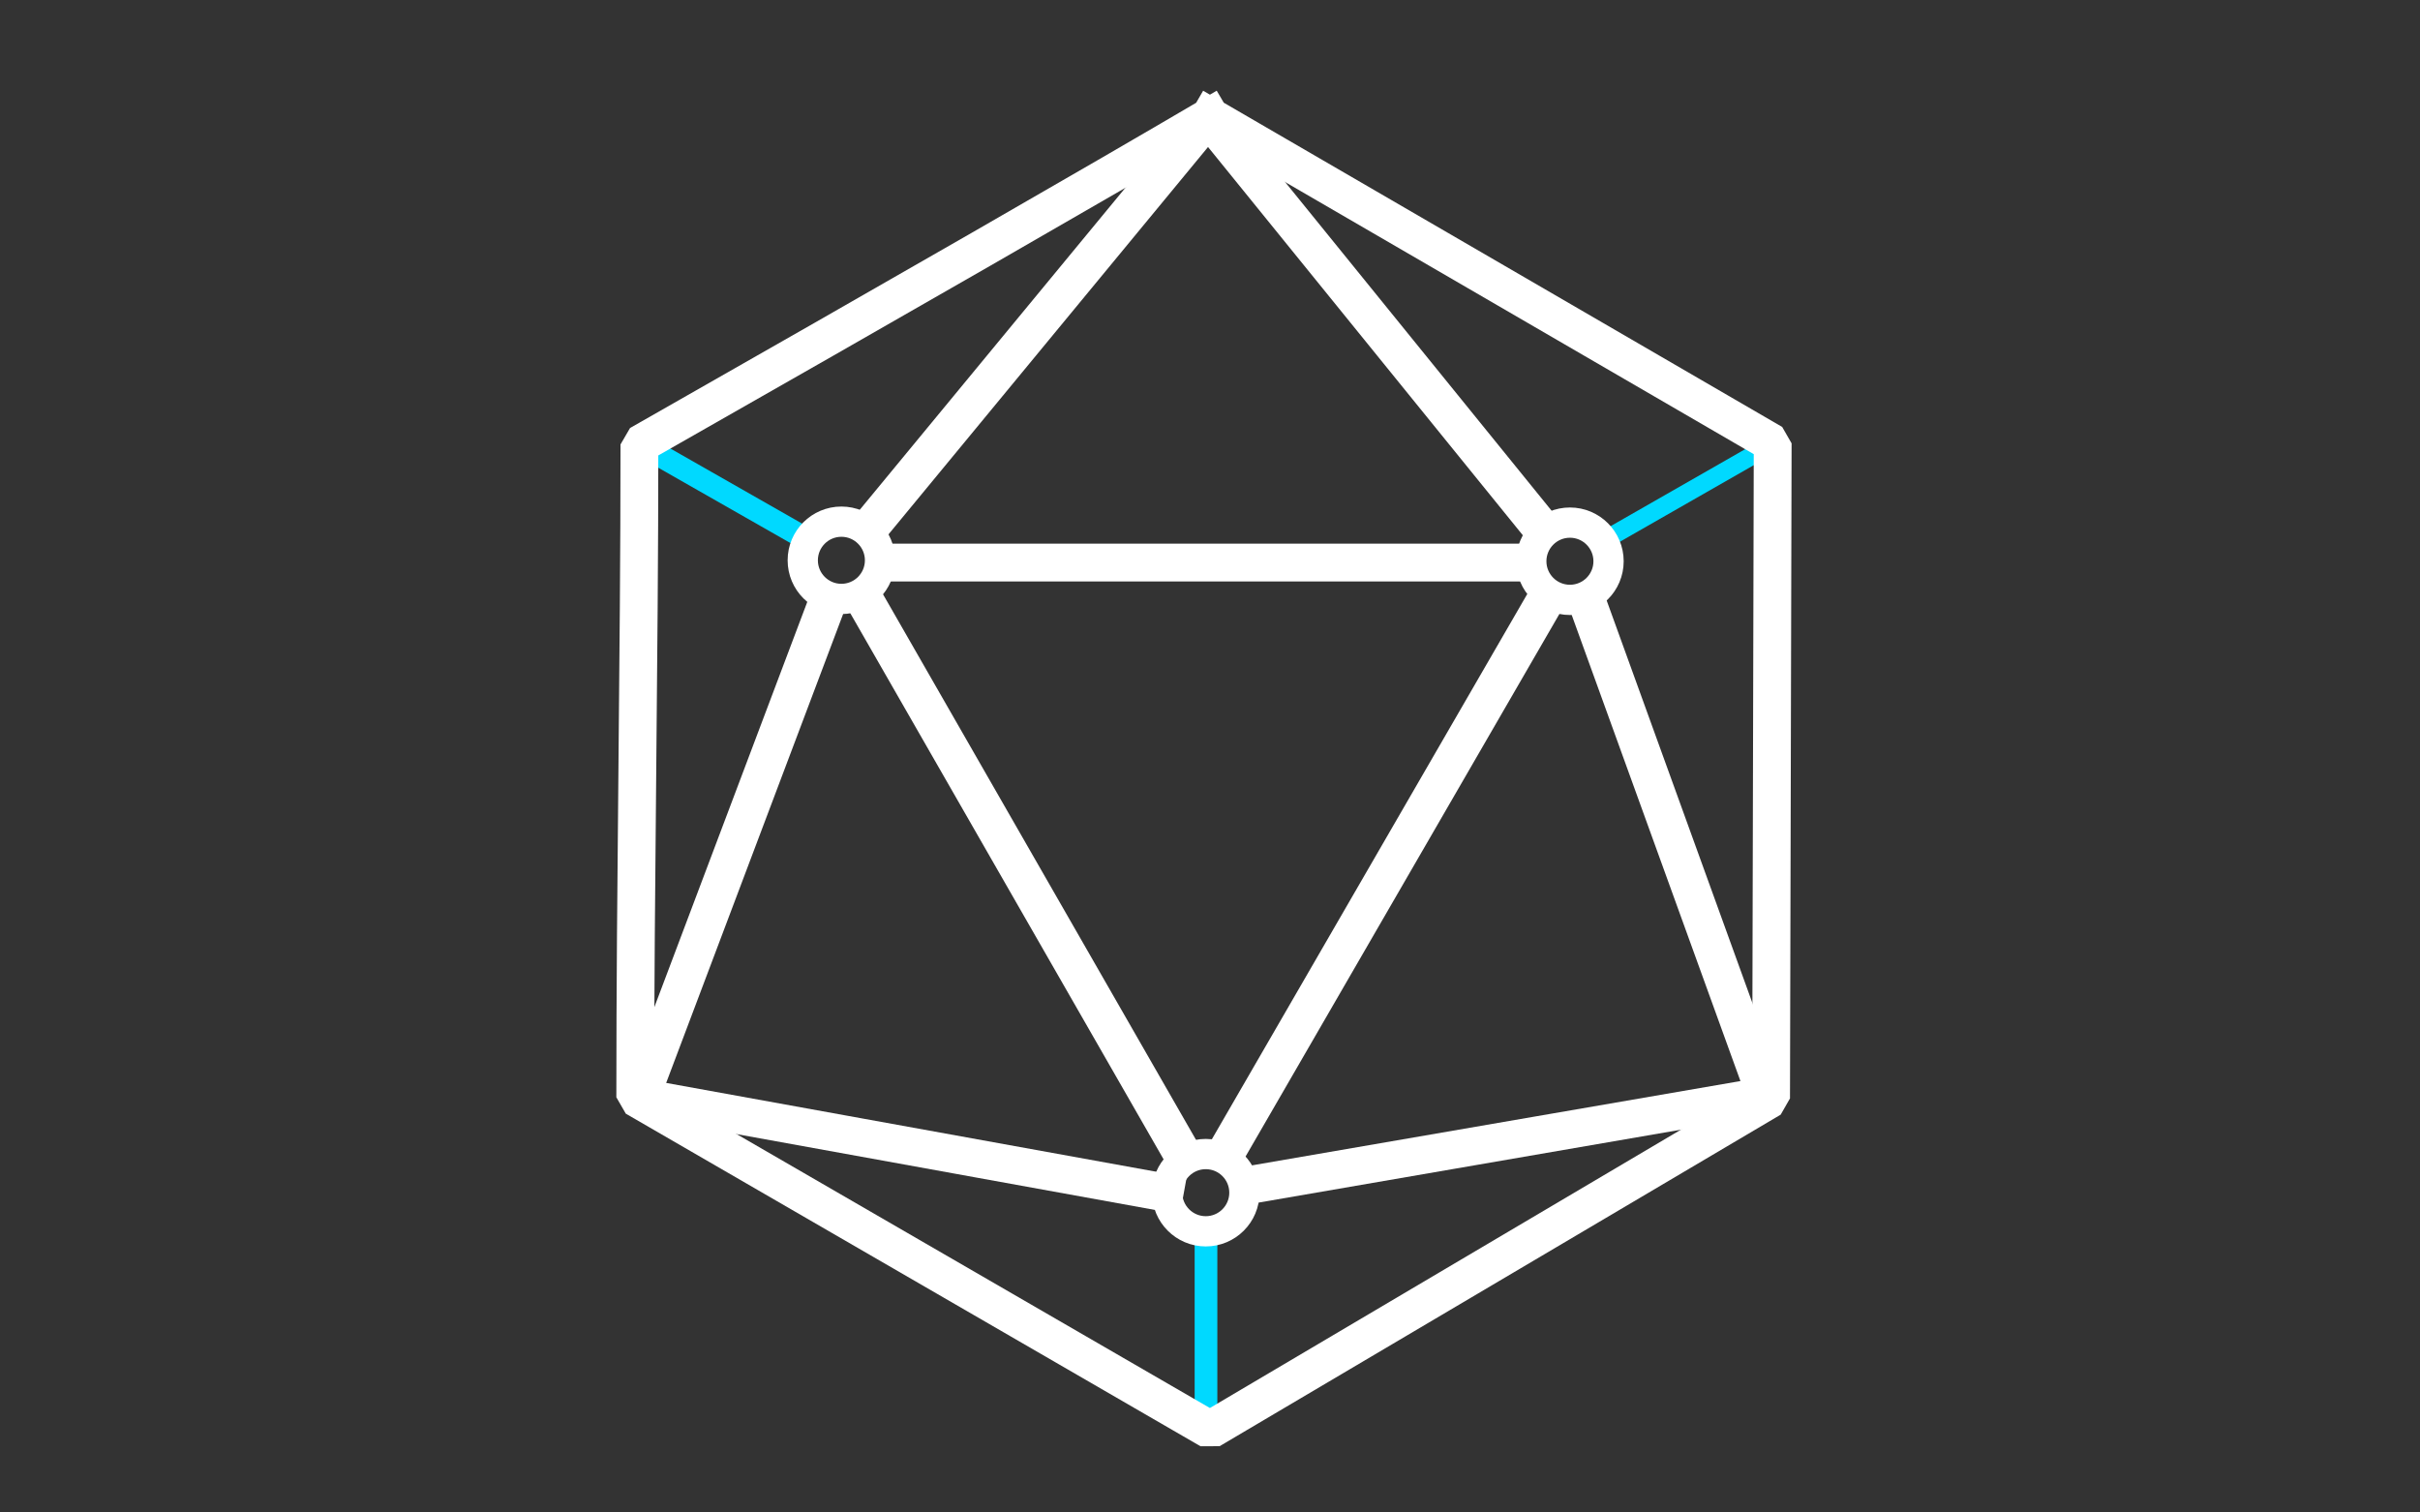 <?xml version="1.0" standalone="no"?>
<!DOCTYPE svg PUBLIC "-//W3C//DTD SVG 20010904//EN" "http://www.w3.org/TR/2001/REC-SVG-20010904/DTD/svg10.dtd">
<!-- Created using Krita: https://krita.org -->
<svg xmlns="http://www.w3.org/2000/svg" 
    xmlns:xlink="http://www.w3.org/1999/xlink"
    xmlns:krita="http://krita.org/namespaces/svg/krita"
    xmlns:sodipodi="http://sodipodi.sourceforge.net/DTD/sodipodi-0.dtd"
    width="192pt"
    height="120pt"
    viewBox="0 0 192 120"
    style="background-color:#181e57">
<rect x="0" y="0" width="192" height="120" fill="#333333" stroke="none"/>
<defs/>
<g id="group0" transform="translate(50.4, 9.249)" fill="none">
  <path id="shape0" transform="translate(0.469, 26.05)" fill="none" stroke="#00d9ff" stroke-width="1.8" stroke-linecap="square" stroke-linejoin="miter" stroke-miterlimit="2" d="M12.728 7.255L0 0"/>
  <path id="shape1" transform="translate(77.115, 25.971)" fill="none" stroke="#00d9ff" stroke-width="1.44" stroke-linecap="square" stroke-linejoin="miter" stroke-miterlimit="2" d="M0 7.508L13.125 0"/>
  <path id="shape2" transform="translate(45.282, 88.745)" fill="none" stroke="#00d9ff" stroke-width="1.8" stroke-linecap="square" stroke-linejoin="miter" stroke-miterlimit="2" d="M3.05758e-29 14.643C-1.42109e-14 9.762 1.42109e-14 4.881 0 0"/>
  <path id="shape3" transform="translate(49.217, 77.895)" fill="none" stroke="#ffffff" stroke-width="3" stroke-linecap="square" stroke-linejoin="miter" stroke-miterlimit="2" d="M39.329 0L0 6.788"/>
  <path id="shape4" transform="translate(75.606, 38.751)" fill="none" stroke="#ffffff" stroke-width="3" stroke-linecap="square" stroke-linejoin="miter" stroke-miterlimit="2" d="M13.28 36.683L0 0"/>
  <path id="shape5" transform="translate(47.011, 38.751)" fill="none" stroke="#ffffff" stroke-width="3" stroke-linecap="square" stroke-linejoin="miter" stroke-miterlimit="2" d="M0 43.2L24.989 0"/>
  <path id="shape6" transform="translate(20.24, 35.384)" fill="none" stroke="#ffffff" stroke-width="3" stroke-linecap="square" stroke-linejoin="miter" stroke-miterlimit="2" d="M0 6.23209e-07L50.095 0"/>
  <path id="shape7" transform="translate(18.84, 1.655)" fill="none" stroke="#ffffff" stroke-width="3" stroke-linecap="square" stroke-linejoin="miter" stroke-miterlimit="2" d="M0 30.653L25.286 0"/>
  <path id="shape8" transform="translate(46.587, 1.442)" fill="none" stroke="#ffffff" stroke-width="3" stroke-linecap="square" stroke-linejoin="miter" stroke-miterlimit="2" d="M0 0L25.068 30.919"/>
  <path id="shape9" transform="translate(0.724, 38.778)" fill="none" stroke="#ffffff" stroke-width="3" stroke-linecap="square" stroke-linejoin="miter" stroke-miterlimit="2" d="M14.425 0L0 38.226"/>
  <path id="shape10" transform="translate(1.5, 78.021)" fill="none" stroke="#ffffff" stroke-width="3" stroke-linecap="square" stroke-linejoin="miter" stroke-miterlimit="2" d="M0 0L40.505 7.341"/>
  <path id="shape11" transform="translate(18.416, 38.751)" fill="none" stroke="#ffffff" stroke-width="3" stroke-linecap="square" stroke-linejoin="miter" stroke-miterlimit="2" d="M24.784 43.2L0 0"/>
  <circle id="shape0" transform="matrix(1 0 0 1 42.199 82.313)" r="3.065" cx="3.065" cy="3.065" fill="none" stroke="#ffffff" stroke-width="2.4" stroke-linecap="square" stroke-linejoin="bevel"/>
  <circle id="shape01" transform="matrix(1 0 0 1 71.091 32.215)" r="3.065" cx="3.065" cy="3.065" fill="none" stroke="#ffffff" stroke-width="2.4" stroke-linecap="square" stroke-linejoin="bevel"/>
  <circle id="shape12" transform="translate(13.29, 32.14)" r="3.065" cx="3.065" cy="3.065" fill="none" stroke="#ffffff" stroke-width="2.4" stroke-linecap="square" stroke-linejoin="bevel"/>
  <path id="shape13" fill="none" stroke="#ffffff" stroke-width="3" stroke-linecap="square" stroke-linejoin="bevel" d="M45.6 0C36.48 5.359 21.39 14.03 0.33 26.013C0.33 43.018 1.42109e-14 60.804 0 77.809L45.6 104.199L90.116 77.894L90.243 25.922C75.362 17.282 60.481 8.641 45.6 0"/>
 </g>
</svg>
